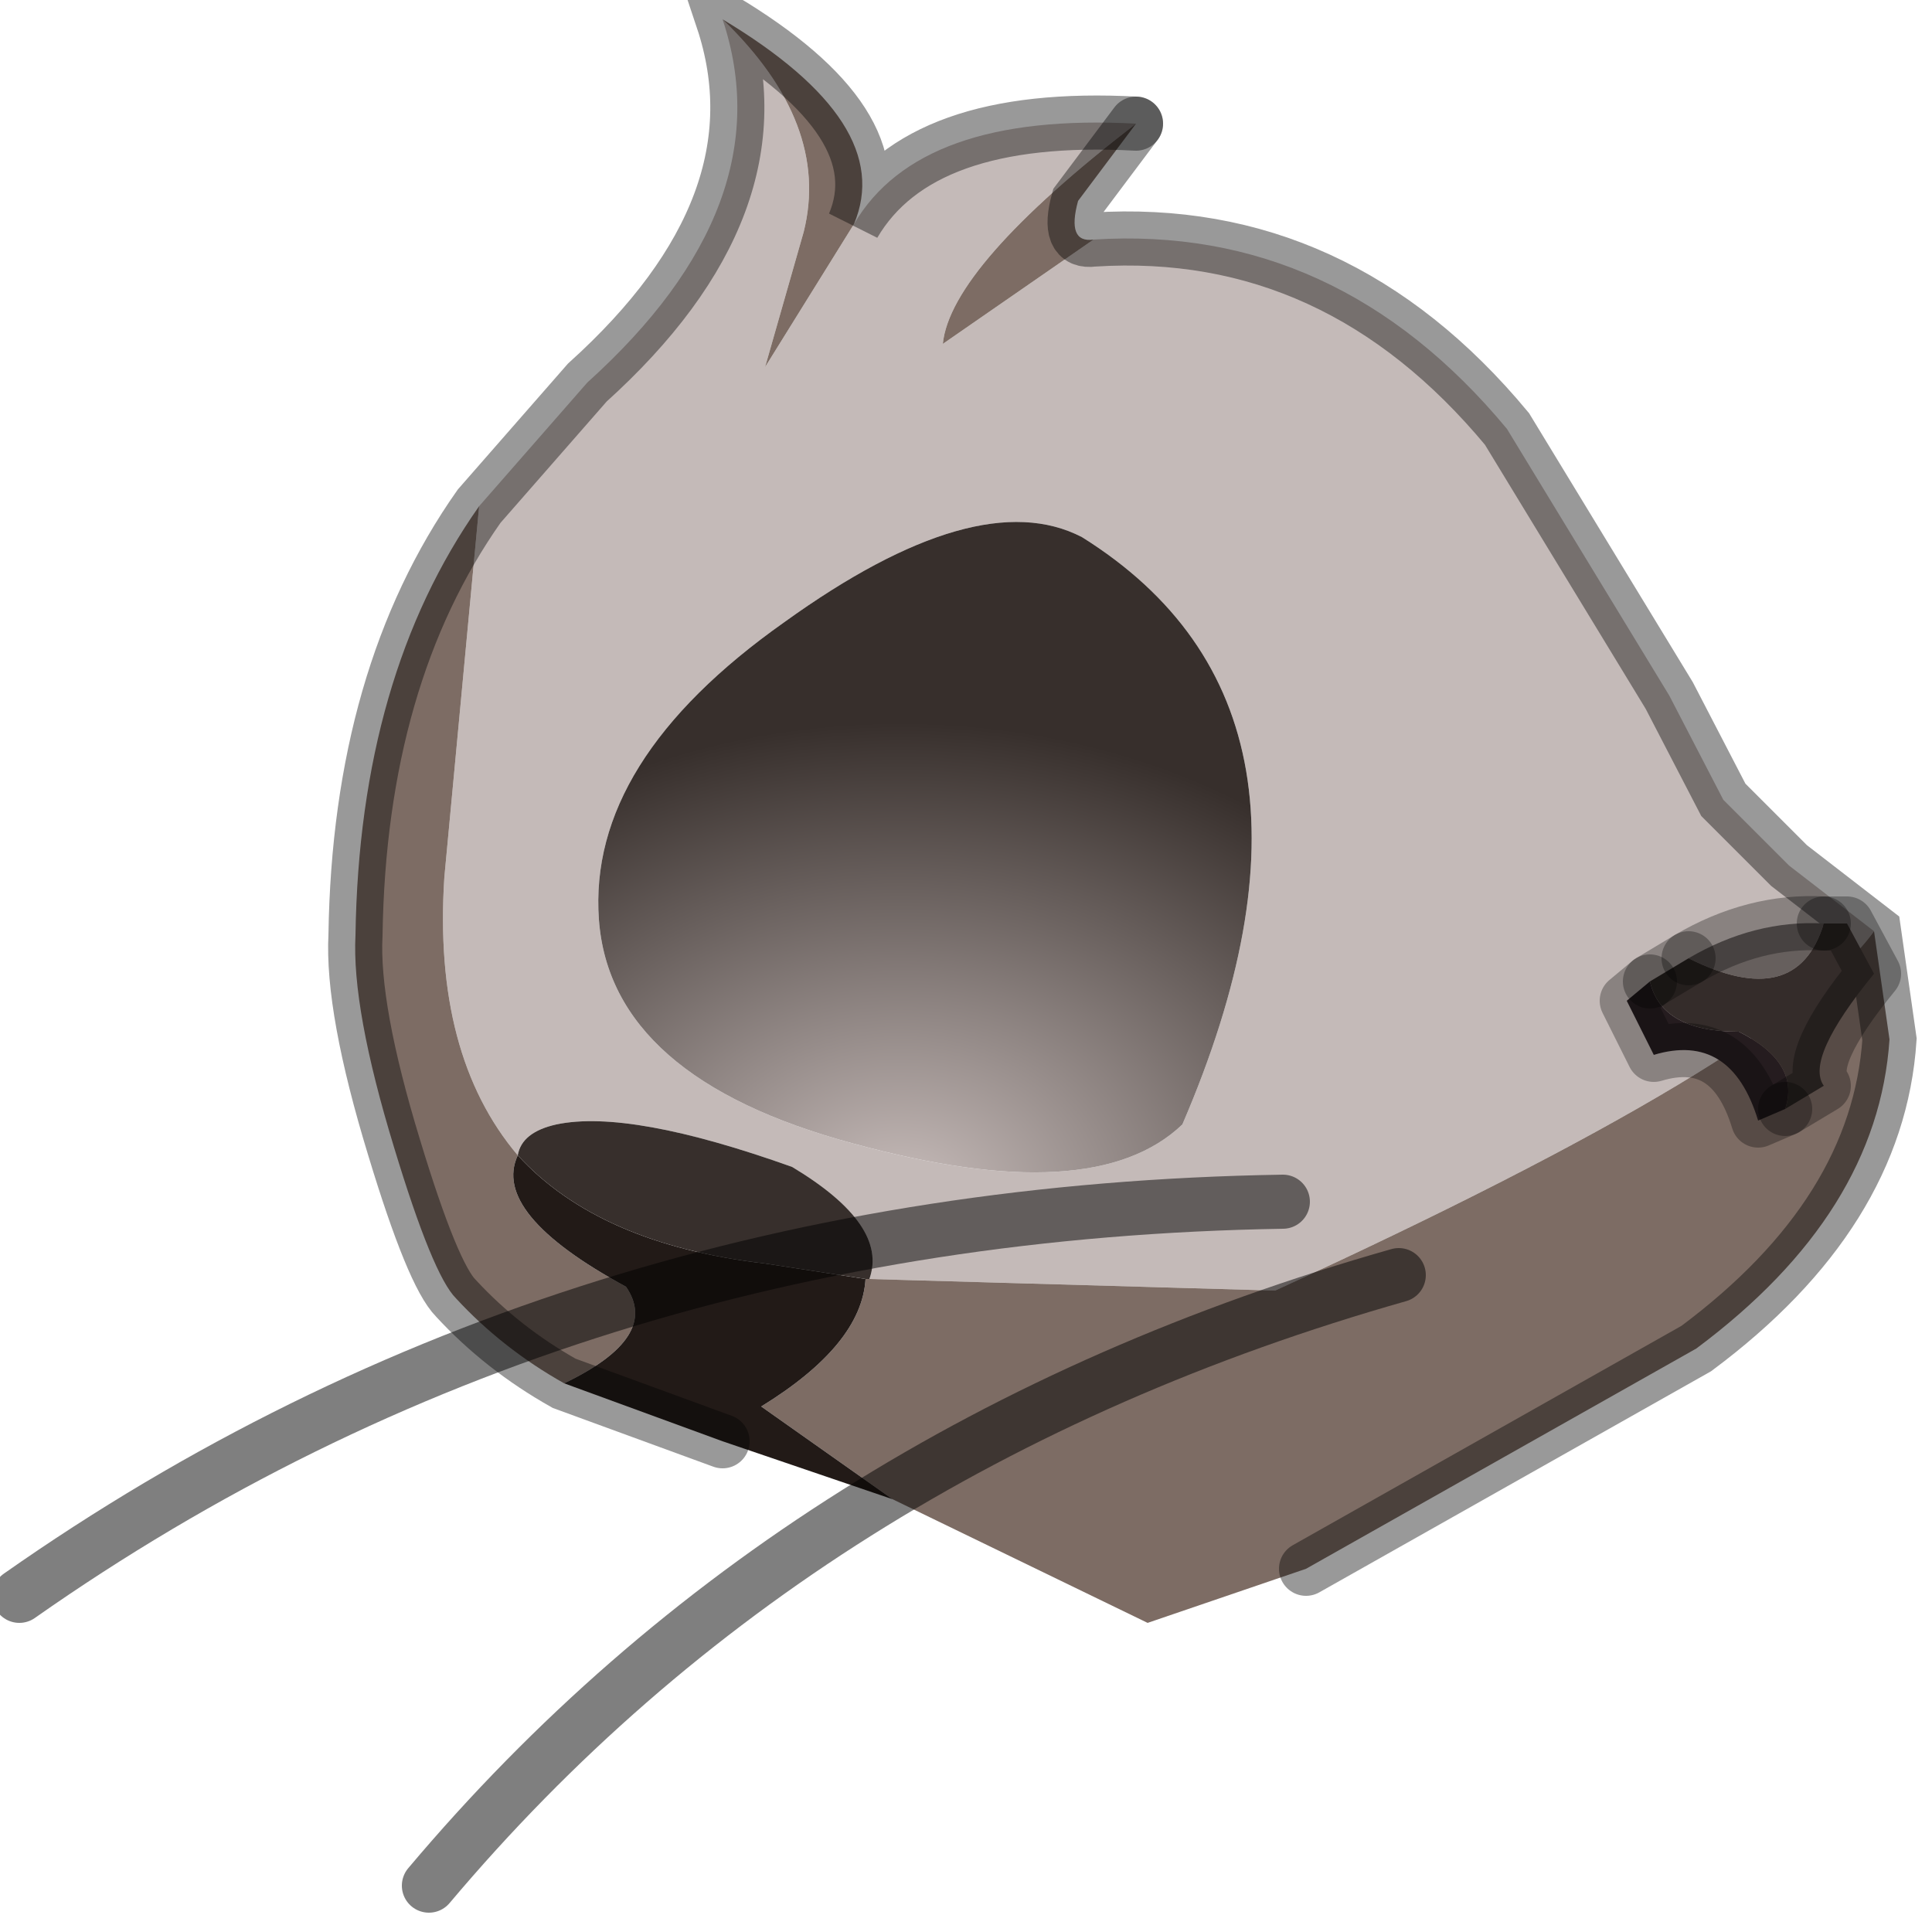 <?xml version="1.0" encoding="utf-8"?>
<svg version="1.1" id="Layer_1"
xmlns="http://www.w3.org/2000/svg"
xmlns:xlink="http://www.w3.org/1999/xlink"
width="25px" height="25px"
xml:space="preserve">
<g id="PathID_541" transform="matrix(1, 0, 0, 1, 12.35, 12.75)">
<path style="fill:#C4BAB8;fill-opacity:1" d="M-1.3 -9.85Q-0.45 -11.3 2.35 -11.15Q-0.05 -9.3 -0.15 -8.3L1.8 -9.65Q4.95 -9.85 7.15 -7.2L9.25 -3.75L9.95 -2.4L10.8 -1.55L11.9 -0.7Q10.7 0.95 4.15 3.95L-1.1 3.8Q-0.85 3.1 -2.1 2.35Q-4.2 1.6 -5.15 1.8Q-5.6 1.9 -5.65 2.2Q-6.75 0.9 -6.6 -1.4L-6.15 -6.2L-4.75 -7.8Q-2.2 -10.1 -3 -12.5Q-1.6 -11.15 -1.95 -9.75L-2.45 -8L-1.3 -9.85M1.65 -5.8Q0.3 -6.5 -2.2 -4.7Q-4.75 -2.9 -4.6 -0.85Q-4.45 1.2 -1.3 2.05Q1.8 2.9 2.95 1.8Q5.25 -3.55 1.65 -5.8" />
<path style="fill:#7D6C64;fill-opacity:1" d="M-0.15 -8.3Q-0.05 -9.3 2.35 -11.15L1.6 -10.15Q1.45 -9.6 1.8 -9.65L-0.15 -8.3M-2.5 5.45Q-1.2 4.65 -1.15 3.8L-1.1 3.8L4.15 3.95Q10.7 0.95 11.9 -0.7L12.1 0.7Q11.95 2.95 9.6 4.7L4.55 7.55L2.5 8.25L-0.8 6.65L-2.5 5.45M-5.05 5.15Q-5.85 4.7 -6.45 4.05Q-6.75 3.75 -7.25 2.1Q-7.8 0.3 -7.75 -0.65Q-7.7 -4 -6.15 -6.2L-6.6 -1.4Q-6.75 0.9 -5.65 2.2Q-6 2.95 -4.25 3.9Q-3.8 4.55 -5.05 5.15M-2.45 -8L-1.95 -9.75Q-1.6 -11.15 -3 -12.5Q-0.75 -11.15 -1.3 -9.85L-2.45 -8" />
<radialGradient
id="RadialGradID_178" gradientUnits="userSpaceOnUse" gradientTransform="matrix(0.017, 0, 0, 0.013, -0.7, 2.7)" spreadMethod ="pad" cx="0" cy="0" r="819.2" fx="0" fy="0" >
<stop  offset="0"  style="stop-color:#C8BDBB;stop-opacity:1" />
<stop  offset="0.573"  style="stop-color:#372F2C;stop-opacity:1" />
</radialGradient>
<path style="fill:url(#RadialGradID_178) " d="M2.95 1.8Q1.8 2.9 -1.3 2.05Q-4.45 1.2 -4.6 -0.85Q-4.75 -2.9 -2.2 -4.7Q0.3 -6.5 1.65 -5.8Q5.25 -3.55 2.95 1.8" />
<path style="fill:#221A17;fill-opacity:1" d="M-4.25 3.9Q-6 2.95 -5.65 2.2Q-4.6 3.35 -2.45 3.6L-1.15 3.8Q-1.2 4.65 -2.5 5.45L-0.8 6.65L-3 5.9L-5.05 5.15Q-3.8 4.55 -4.25 3.9" />
<path style="fill:#372F2C;fill-opacity:1" d="M-2.45 3.6Q-4.6 3.35 -5.65 2.2Q-5.6 1.9 -5.15 1.8Q-4.2 1.6 -2.1 2.35Q-0.85 3.1 -1.1 3.8L-1.15 3.8L-2.45 3.6" />
<path style="fill:none;stroke-width:0.7;stroke-linecap:round;stroke-linejoin:miter;stroke-miterlimit:5;stroke:#000000;stroke-opacity:0.4" d="M2.35 -11.15L1.6 -10.15Q1.45 -9.6 1.8 -9.65Q4.95 -9.85 7.15 -7.2L9.25 -3.75L9.95 -2.4L10.8 -1.55L11.9 -0.7L12.1 0.7Q11.95 2.95 9.6 4.7L4.55 7.55" />
<path style="fill:none;stroke-width:0.7;stroke-linecap:round;stroke-linejoin:miter;stroke-miterlimit:5;stroke:#000000;stroke-opacity:0.4" d="M-3 5.9L-5.05 5.15Q-5.85 4.7 -6.45 4.05Q-6.75 3.75 -7.25 2.1Q-7.8 0.3 -7.75 -0.65Q-7.7 -4 -6.15 -6.2L-4.75 -7.8Q-2.2 -10.1 -3 -12.5Q-0.75 -11.15 -1.3 -9.85Q-0.45 -11.3 2.35 -11.15" />
</g>
<g id="PathID_542" transform="matrix(1, 0, 0, 1, 12.35, 12.75)">
<path style="fill:none;stroke-width:0.7;stroke-linecap:round;stroke-linejoin:miter;stroke-miterlimit:5;stroke:#000000;stroke-opacity:0.502" d="M4.25 2.8Q-5.05 2.95 -12.1 7.9" />
</g>
<g id="PathID_543" transform="matrix(1, 0, 0, 1, 12.35, 12.75)">
<path style="fill:none;stroke-width:0.7;stroke-linecap:round;stroke-linejoin:miter;stroke-miterlimit:5;stroke:#000000;stroke-opacity:0.502" d="M5.75 3.75Q-2 5.95 -6.8 11.65" />
</g>
<g id="PathID_544" transform="matrix(1, 0, 0, 1, 12.35, 12.75)">
<path style="fill:#665F5D;fill-opacity:1" d="M9.5 -0.35Q10.35 -0.85 11.25 -0.8Q10.9 0.35 9.5 -0.35" />
<path style="fill:#342C2A;fill-opacity:1" d="M10.15 0.6Q9.15 0.6 9 -0.05L9.5 -0.35Q10.9 0.35 11.25 -0.8L11.55 -0.8L11.9 -0.15Q11 0.95 11.25 1.3L10.75 1.6Q10.95 1 10.15 0.6" />
<path style="fill:#251C1F;fill-opacity:1" d="M9 -0.05Q9.15 0.6 10.15 0.6Q10.95 1 10.75 1.6L10.4 1.75Q10.05 0.6 9.05 0.9L8.7 0.2L9 -0.05" />
<path style="fill:none;stroke-width:0.7;stroke-linecap:round;stroke-linejoin:round;stroke-miterlimit:3;stroke:#000000;stroke-opacity:0.302" d="M10.75 1.6L11.25 1.3Q11 0.95 11.9 -0.15L11.55 -0.8L11.25 -0.8" />
<path style="fill:none;stroke-width:0.7;stroke-linecap:round;stroke-linejoin:round;stroke-miterlimit:3;stroke:#000000;stroke-opacity:0.302" d="M9.5 -0.35L9 -0.05" />
<path style="fill:none;stroke-width:0.7;stroke-linecap:round;stroke-linejoin:round;stroke-miterlimit:3;stroke:#000000;stroke-opacity:0.302" d="M10.75 1.6L10.4 1.75Q10.05 0.6 9.05 0.9L8.7 0.2L9 -0.05" />
<path style="fill:none;stroke-width:0.7;stroke-linecap:round;stroke-linejoin:round;stroke-miterlimit:3;stroke:#000000;stroke-opacity:0.302" d="M11.25 -0.8Q10.35 -0.85 9.5 -0.35" />
</g>
</svg>
